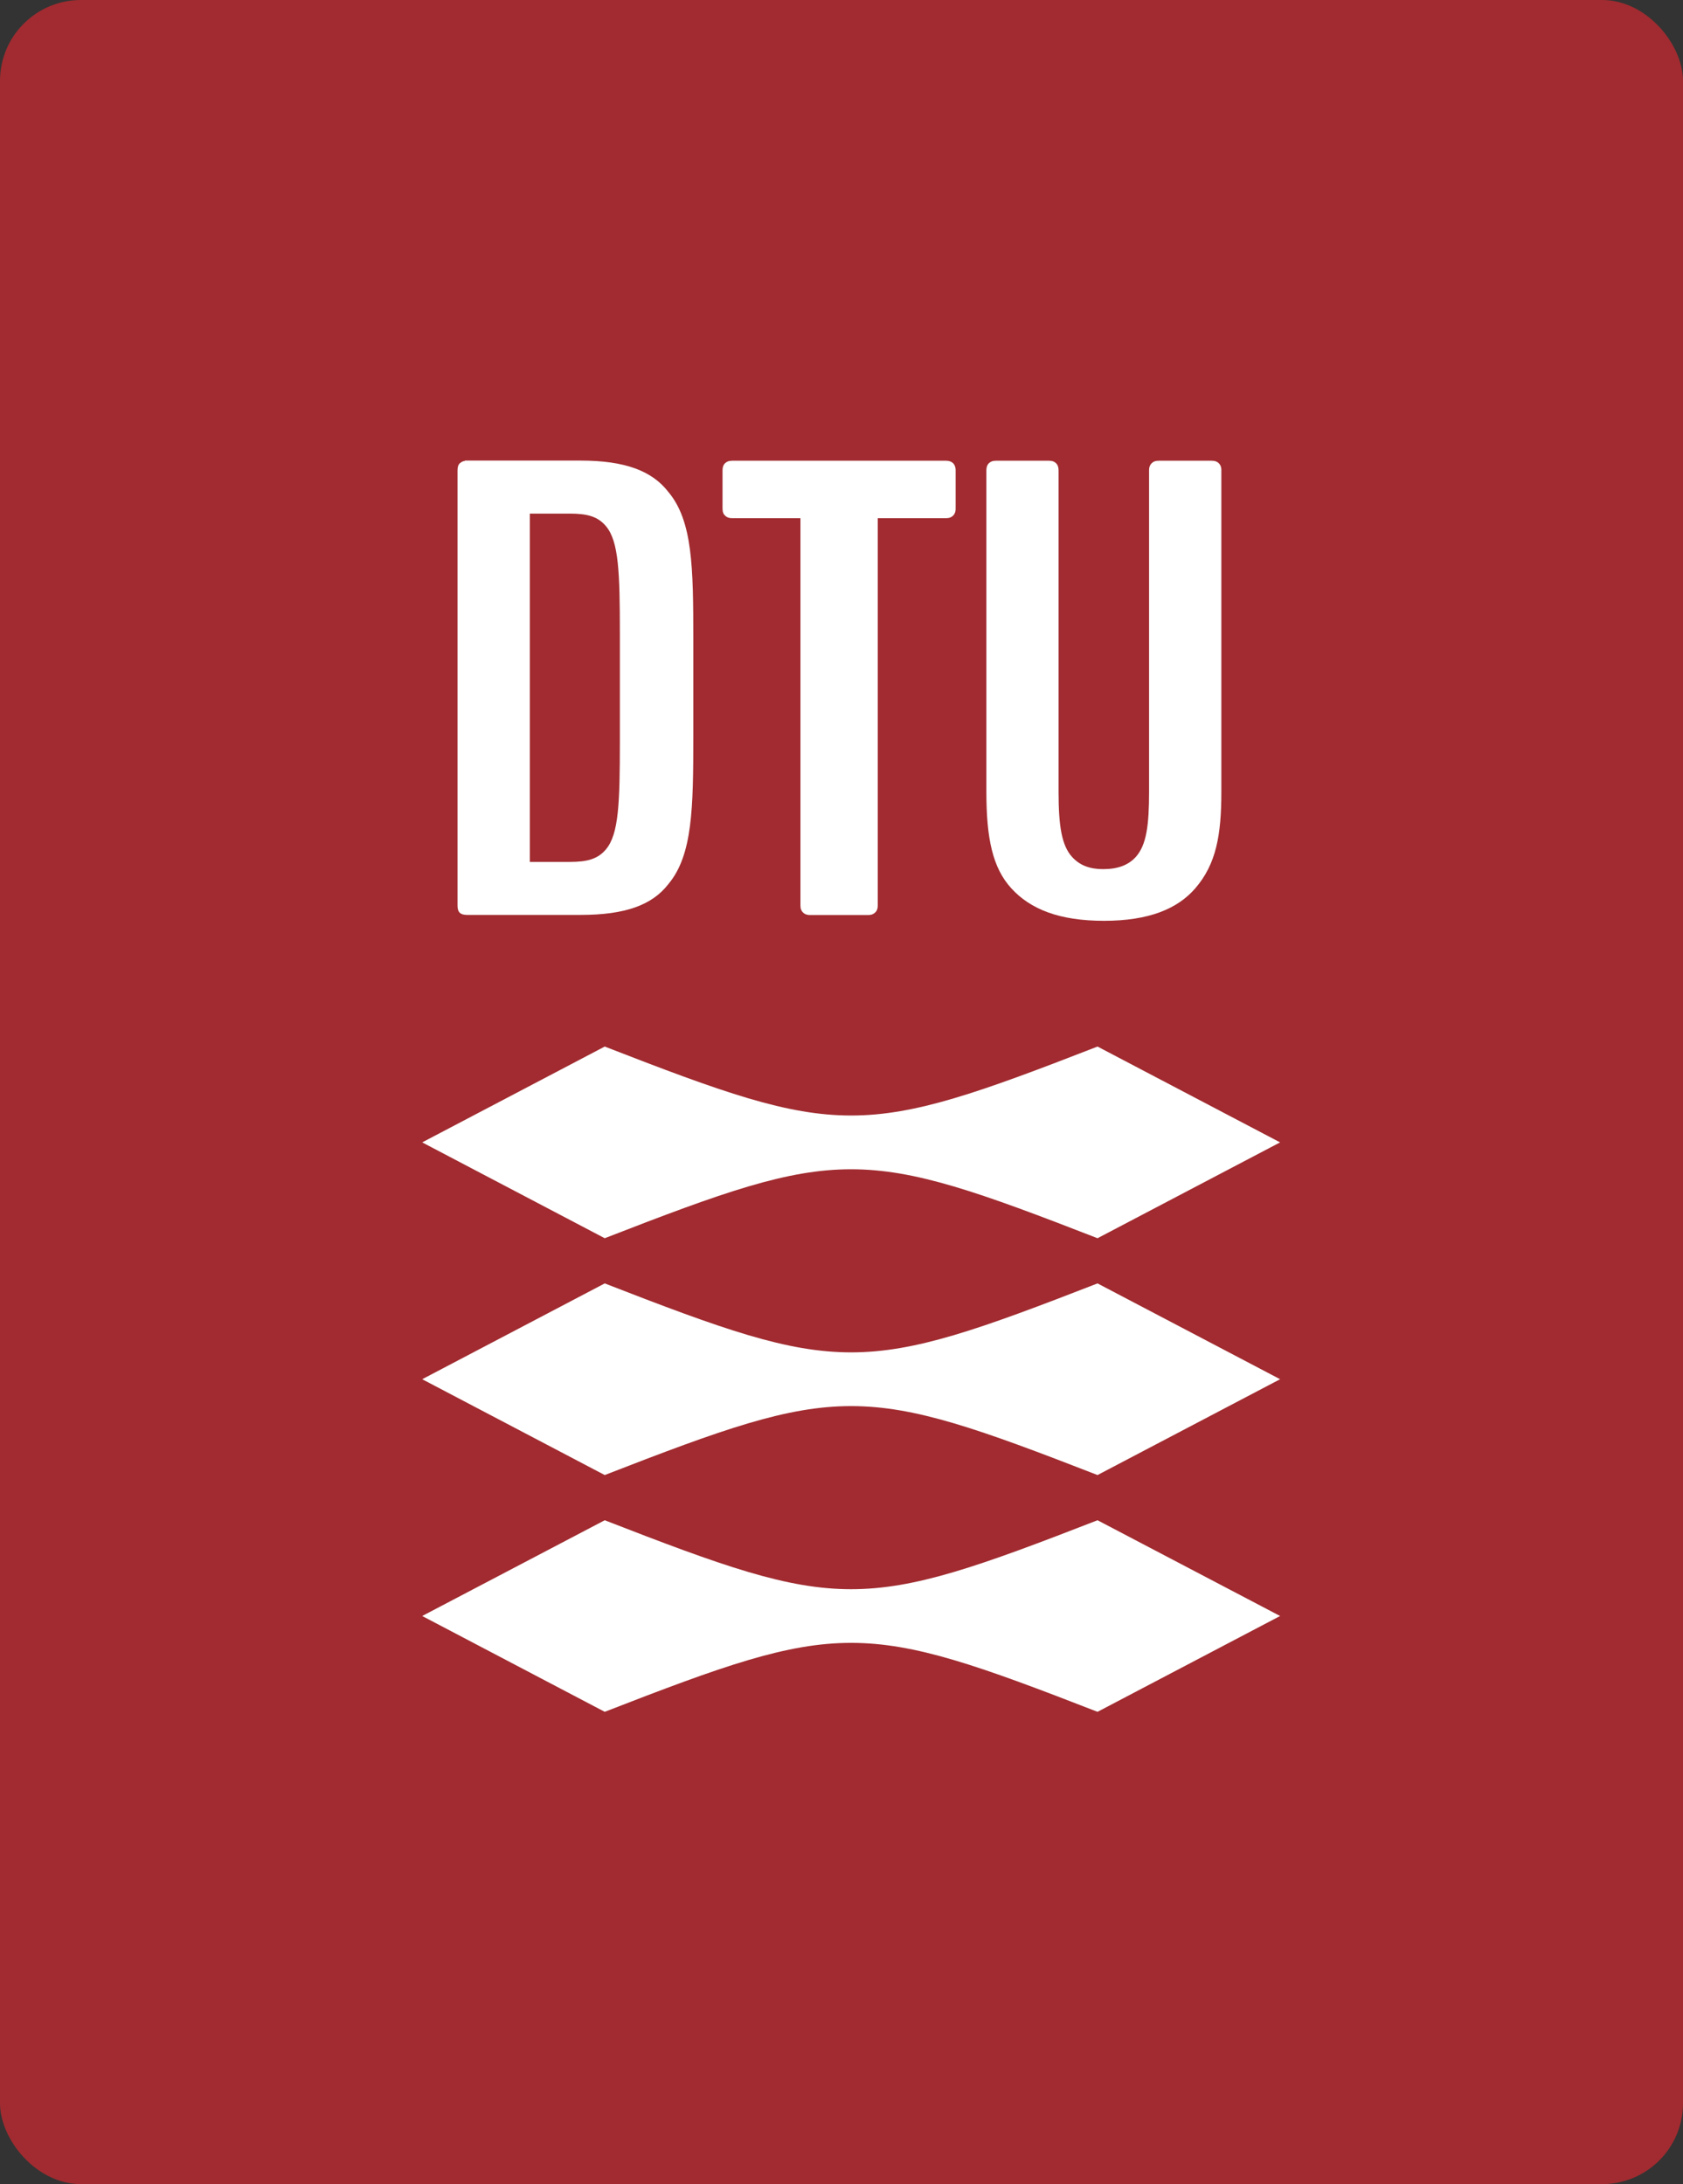 <svg width="104" height="135" viewBox="0 0 104 135" fill="none" xmlns="http://www.w3.org/2000/svg">
<rect x="0" y="0" width="104" height="135" fill="#333333" stroke="none"/>
<rect width="104" height="135" rx="5" fill="#BD2A30" opacity="0.8"/>
<path d="M28.716 28.469V28.503H28.682H28.648H28.613L28.579 28.538H28.545L28.511 28.572H28.477V28.606H28.443L28.409 28.64C28.313 28.735 28.272 28.871 28.272 29.084V55.97C28.272 56.179 28.313 56.322 28.409 56.414C28.5 56.504 28.645 56.55 28.852 56.55H35.881C38.616 56.55 40.299 55.951 41.306 54.639C42.799 52.853 42.842 49.949 42.842 45.529V39.49C42.842 35.065 42.799 32.199 41.306 30.414C40.299 29.103 38.616 28.469 35.881 28.469H28.852H28.818H28.784H28.75H28.716ZM32.742 31.745H35.199C36.297 31.745 36.944 31.922 37.451 32.53C38.234 33.469 38.304 35.367 38.304 39.183V45.836C38.304 49.648 38.234 51.551 37.451 52.49C36.944 53.097 36.297 53.275 35.199 53.275H32.742V31.745Z" fill="white"/>
<path d="M54.24 55.97L54.238 55.991V56.008L54.237 56.028L54.236 56.045L54.234 56.063L54.233 56.08L54.23 56.097L54.227 56.114L54.224 56.129L54.222 56.145L54.218 56.16L54.214 56.175L54.209 56.19L54.205 56.204L54.2 56.217L54.194 56.231L54.189 56.243L54.184 56.257L54.178 56.269L54.171 56.282L54.166 56.292L54.159 56.305L54.152 56.316L54.144 56.327L54.137 56.336L54.129 56.347L54.122 56.356L54.114 56.366L54.096 56.385L54.078 56.403C53.988 56.493 53.86 56.557 53.647 56.557H50.048C49.841 56.557 49.713 56.493 49.623 56.403C49.526 56.312 49.463 56.179 49.463 55.97V32.028H45.24C45.027 32.028 44.899 31.965 44.803 31.868C44.706 31.778 44.648 31.65 44.648 31.437V29.069C44.648 28.856 44.706 28.728 44.803 28.632C44.899 28.542 45.027 28.478 45.24 28.478H58.466C58.675 28.478 58.802 28.542 58.899 28.632C58.989 28.728 59.053 28.856 59.053 29.069V31.437C59.053 31.65 58.989 31.778 58.899 31.868C58.802 31.965 58.675 32.028 58.466 32.028H54.24V55.97Z" fill="white"/>
<path d="M75.473 29.069V29.05V29.031L75.472 29.012L75.47 28.994L75.469 28.976L75.466 28.958L75.465 28.941L75.462 28.924L75.459 28.909L75.455 28.893L75.452 28.878L75.448 28.863L75.444 28.848L75.439 28.834L75.435 28.821L75.429 28.807L75.424 28.793L75.418 28.781L75.413 28.769L75.406 28.756L75.399 28.745L75.392 28.733L75.385 28.722L75.379 28.711L75.372 28.701L75.364 28.69L75.347 28.671L75.331 28.651L75.313 28.632C75.223 28.542 75.095 28.478 74.882 28.478H71.597C71.384 28.478 71.256 28.542 71.166 28.632C71.07 28.728 71.006 28.856 71.006 29.069V48.928C71.006 51.002 70.85 52.233 70.179 52.975C69.72 53.475 69.071 53.721 68.164 53.721C67.348 53.721 66.725 53.492 66.25 52.969C65.611 52.266 65.413 51.076 65.413 48.928V29.069C65.413 28.856 65.354 28.728 65.259 28.632C65.167 28.542 65.04 28.478 64.826 28.478H61.537C61.324 28.478 61.201 28.542 61.106 28.632C61.01 28.728 60.952 28.856 60.952 29.069V48.934C60.952 51.828 61.34 53.641 62.491 54.904C63.685 56.216 65.488 56.915 68.223 56.915C70.995 56.915 72.771 56.174 73.868 54.899C75.153 53.406 75.473 51.621 75.473 48.934V29.069Z" fill="white"/>
<path d="M79.103 70.61L67.821 76.534C53.208 70.851 51.977 70.851 37.369 76.534L26.089 70.61L37.369 64.687C51.977 70.37 53.208 70.37 67.821 64.687L79.103 70.61Z" fill="white"/>
<path d="M79.103 85.249L67.821 91.172C53.208 85.489 51.977 85.489 37.369 91.172L26.089 85.249L37.369 79.327C51.977 85.01 53.208 85.01 67.821 79.327L79.103 85.249Z" fill="white"/>
<path d="M79.103 99.884L67.821 105.807C53.208 100.124 51.977 100.124 37.369 105.807L26.089 99.884L37.369 93.966C51.977 99.649 53.208 99.649 67.821 93.966L79.103 99.884Z" fill="white"/>
</svg>
